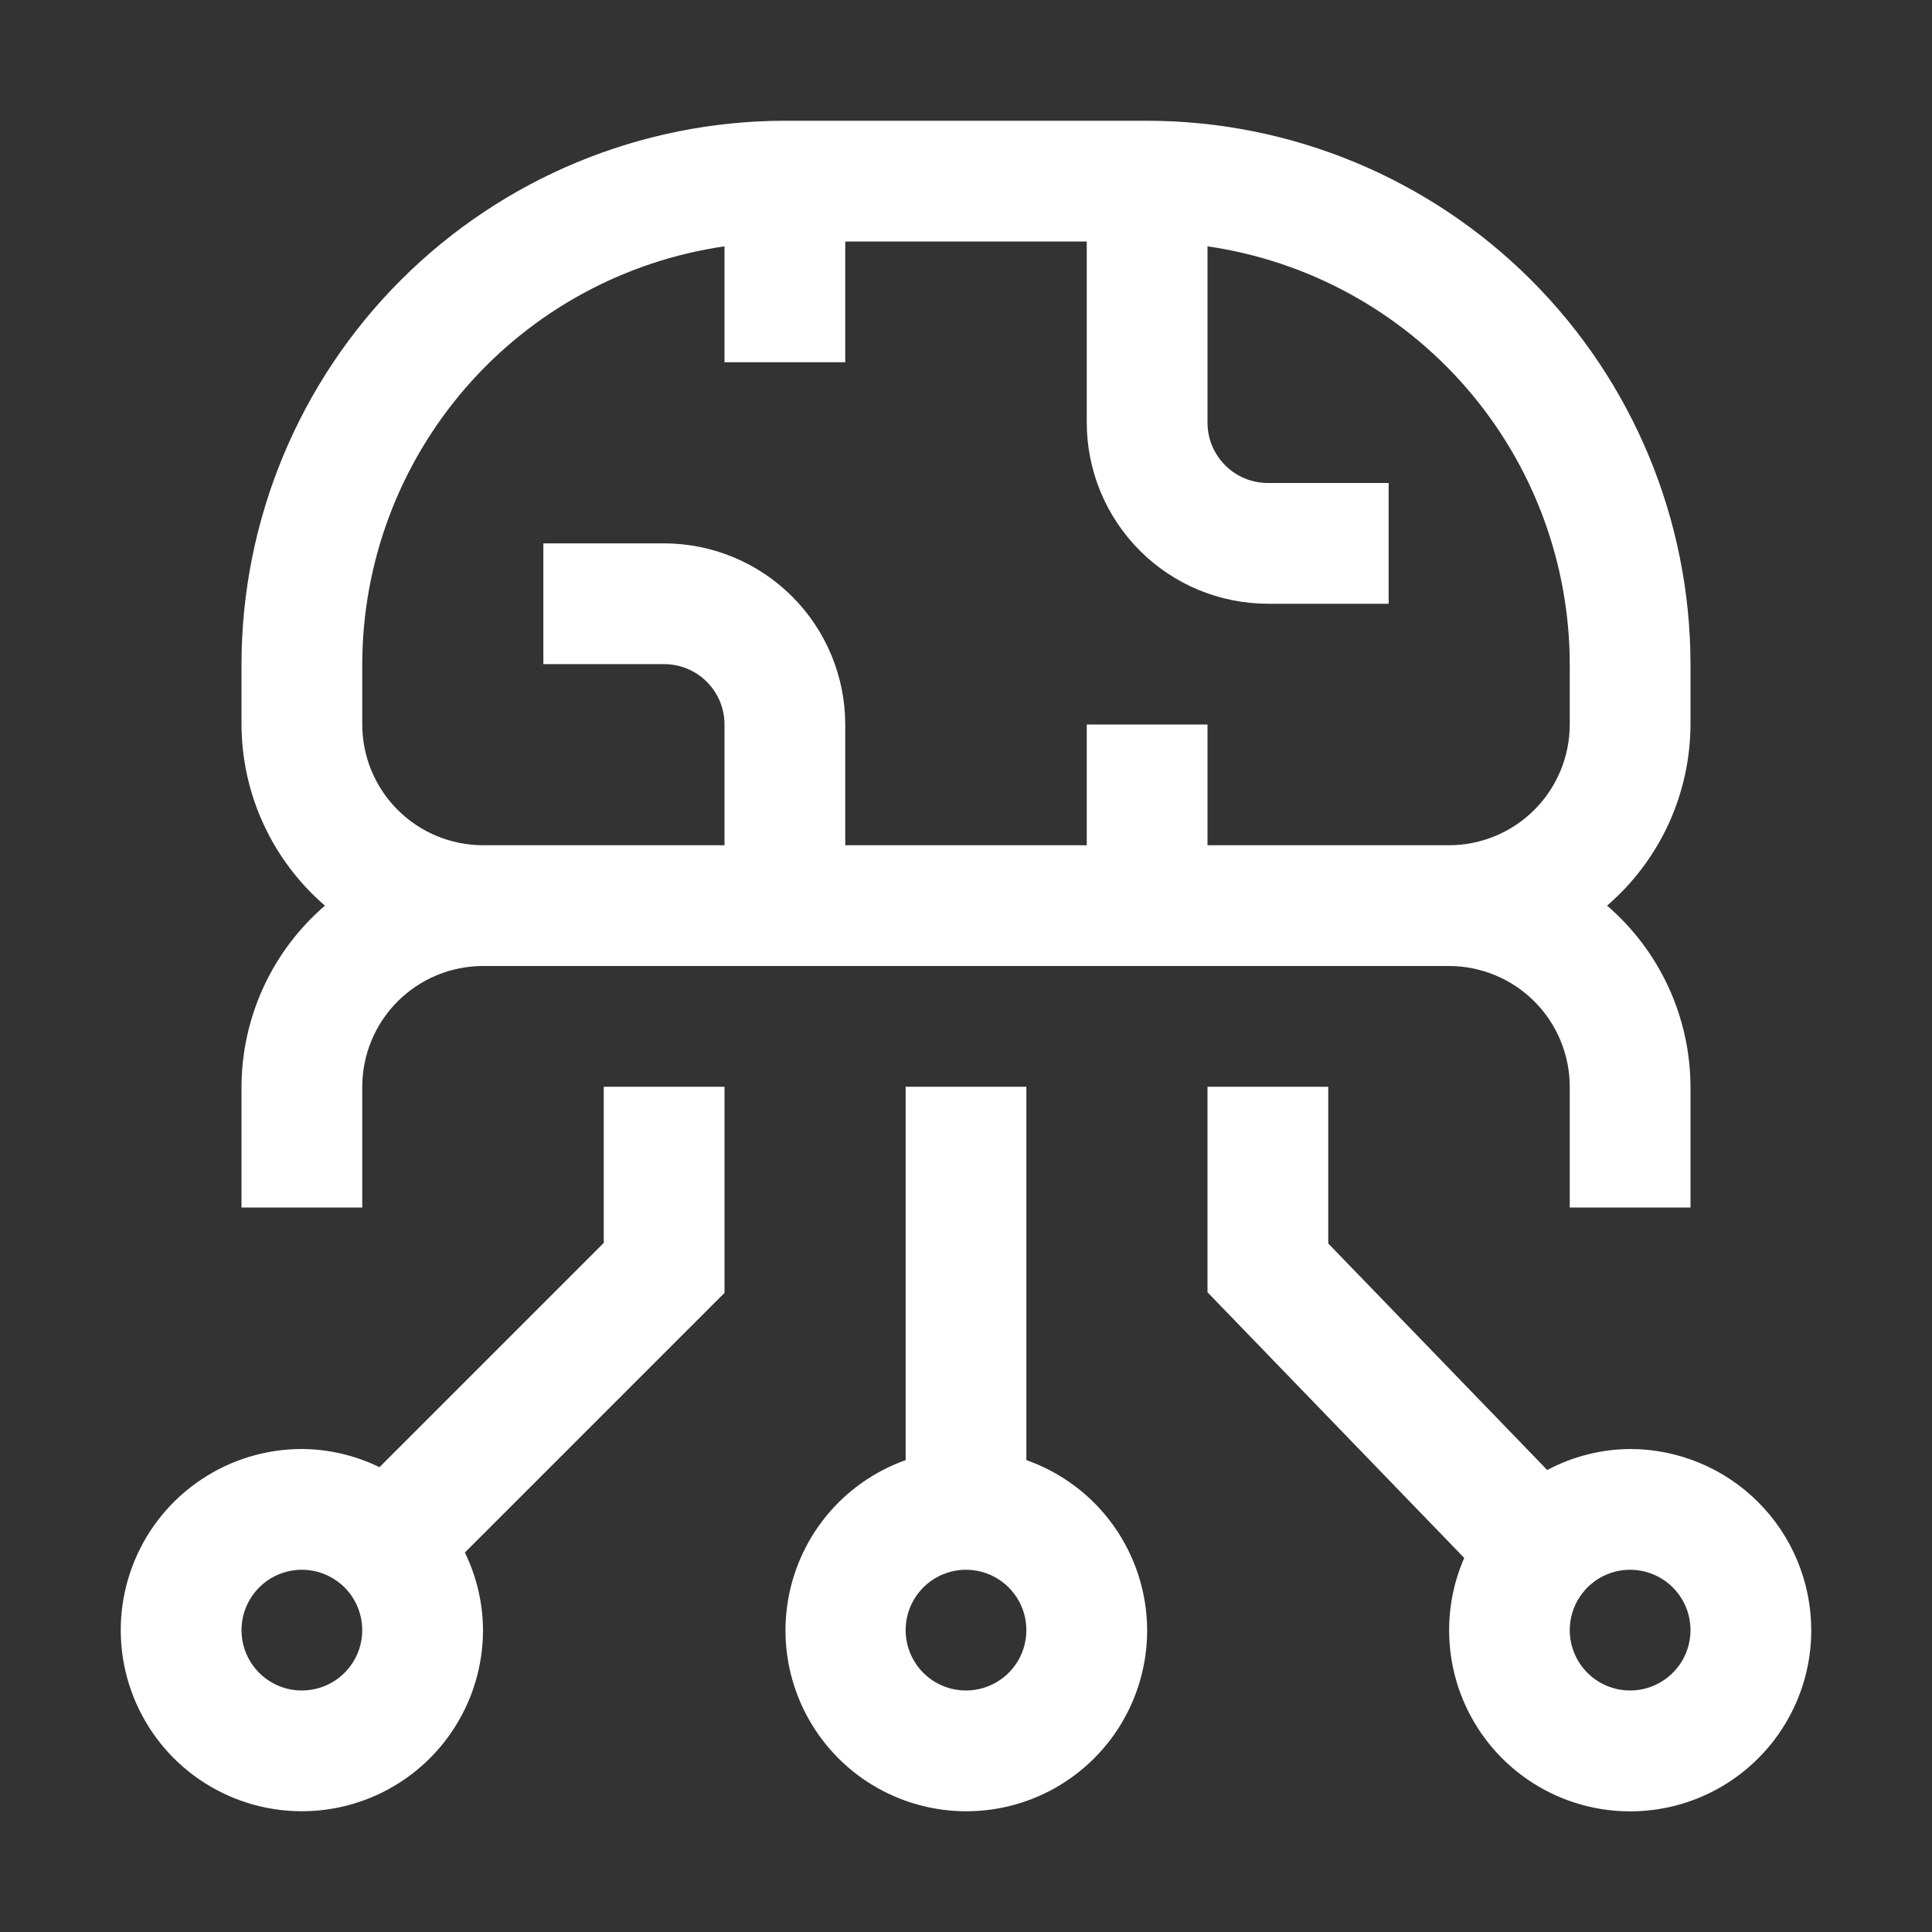 <svg width="66" height="66" viewBox="0 0 66 66" fill="none" xmlns="http://www.w3.org/2000/svg">
<rect x="0" y="0" width="66" height="66" fill="#333333" stroke="none"/>
<path d="M16.5 55.688C16.496 54.769 16.284 53.863 15.881 53.037L24.75 44.168L24.75 37.125L20.625 37.125L20.625 42.459L12.963 50.121C12.137 49.718 11.231 49.505 10.312 49.5C9.089 49.5 7.892 49.863 6.875 50.543C5.857 51.223 5.064 52.189 4.596 53.32C4.128 54.45 4.005 55.694 4.244 56.895C4.483 58.095 5.072 59.197 5.937 60.063C6.803 60.928 7.905 61.517 9.105 61.756C10.306 61.995 11.55 61.872 12.68 61.404C13.811 60.936 14.777 60.143 15.457 59.125C16.137 58.108 16.5 56.911 16.5 55.688ZM8.25 55.688C8.25 55.28 8.371 54.881 8.598 54.542C8.824 54.203 9.146 53.938 9.523 53.782C9.9 53.626 10.315 53.585 10.715 53.665C11.115 53.744 11.482 53.941 11.771 54.229C12.059 54.517 12.256 54.885 12.335 55.285C12.415 55.685 12.374 56.1 12.218 56.477C12.062 56.854 11.797 57.176 11.458 57.402C11.119 57.629 10.72 57.75 10.312 57.75C9.765 57.75 9.241 57.533 8.854 57.146C8.467 56.759 8.25 56.234 8.25 55.688ZM39.188 55.688C39.184 54.412 38.785 53.169 38.047 52.129C37.308 51.089 36.266 50.303 35.062 49.88L35.062 37.125L30.938 37.125L30.938 49.88C29.871 50.26 28.929 50.925 28.215 51.804C27.501 52.683 27.043 53.742 26.89 54.863C26.737 55.985 26.895 57.128 27.347 58.166C27.8 59.204 28.529 60.098 29.454 60.75C30.38 61.401 31.468 61.786 32.597 61.862C33.727 61.938 34.856 61.701 35.861 61.179C36.865 60.656 37.707 59.868 38.294 58.899C38.88 57.931 39.19 56.82 39.188 55.688ZM30.938 55.688C30.938 55.28 31.058 54.881 31.285 54.542C31.512 54.203 31.834 53.938 32.211 53.782C32.588 53.626 33.002 53.585 33.402 53.665C33.803 53.744 34.17 53.941 34.458 54.229C34.747 54.517 34.943 54.885 35.023 55.285C35.102 55.685 35.062 56.1 34.906 56.477C34.749 56.854 34.485 57.176 34.146 57.402C33.807 57.629 33.408 57.75 33 57.75C32.453 57.75 31.928 57.533 31.542 57.146C31.155 56.759 30.938 56.234 30.938 55.688ZM61.875 55.688C61.873 54.047 61.221 52.474 60.061 51.314C58.901 50.154 57.328 49.502 55.688 49.5C54.699 49.507 53.728 49.753 52.856 50.218L45.375 42.479L45.375 37.125L41.25 37.125L41.25 44.146L50.02 53.221C49.652 54.064 49.477 54.978 49.508 55.897C49.538 56.816 49.773 57.717 50.195 58.534C50.618 59.351 51.217 60.064 51.949 60.62C52.682 61.176 53.529 61.562 54.429 61.749C55.33 61.936 56.261 61.92 57.154 61.703C58.048 61.485 58.882 61.071 59.595 60.49C60.308 59.909 60.883 59.177 61.277 58.346C61.672 57.516 61.876 56.607 61.875 55.688ZM53.625 55.688C53.625 55.28 53.746 54.881 53.973 54.542C54.199 54.203 54.521 53.938 54.898 53.782C55.275 53.626 55.69 53.585 56.09 53.665C56.49 53.744 56.858 53.941 57.146 54.229C57.434 54.517 57.631 54.885 57.71 55.285C57.79 55.685 57.749 56.1 57.593 56.477C57.437 56.854 57.172 57.176 56.833 57.402C56.494 57.629 56.095 57.75 55.688 57.75C55.141 57.75 54.616 57.533 54.229 57.146C53.842 56.759 53.625 56.234 53.625 55.688Z" fill="white"/>
<path d="M53.625 37.125L53.625 41.25L57.75 41.25L57.75 37.125C57.746 35.95 57.489 34.789 56.998 33.721C56.506 32.654 55.79 31.704 54.9 30.938C55.79 30.171 56.506 29.221 56.998 28.154C57.489 27.086 57.746 25.925 57.75 24.75L57.75 22.688C57.745 17.766 55.787 13.048 52.307 9.568C48.827 6.088 44.109 4.13 39.188 4.125L26.812 4.125C21.891 4.13 17.173 6.088 13.693 9.568C10.213 13.048 8.255 17.766 8.25 22.688L8.25 24.75C8.254 25.925 8.51 27.086 9.002 28.154C9.494 29.221 10.21 30.171 11.1 30.938C10.21 31.704 9.494 32.654 9.002 33.721C8.51 34.789 8.254 35.95 8.25 37.125L8.25 41.25L12.375 41.25L12.375 37.125C12.376 36.031 12.811 34.983 13.584 34.209C14.358 33.436 15.406 33.001 16.5 33L49.5 33C50.594 33.001 51.642 33.436 52.416 34.209C53.189 34.983 53.624 36.031 53.625 37.125ZM12.375 24.75L12.375 22.688C12.381 19.219 13.635 15.869 15.907 13.249C18.179 10.628 21.318 8.913 24.75 8.415L24.75 12.375L28.875 12.375L28.875 8.25L37.125 8.25L37.125 14.438C37.127 16.078 37.779 17.651 38.939 18.811C40.099 19.971 41.672 20.623 43.312 20.625L47.438 20.625L47.438 16.5L43.312 16.5C42.766 16.5 42.241 16.283 41.854 15.896C41.467 15.509 41.25 14.985 41.25 14.438L41.25 8.415C44.682 8.913 47.821 10.628 50.093 13.249C52.365 15.869 53.619 19.219 53.625 22.688L53.625 24.75C53.624 25.844 53.189 26.892 52.416 27.666C51.642 28.439 50.594 28.874 49.5 28.875L41.25 28.875L41.25 24.75L37.125 24.75L37.125 28.875L28.875 28.875L28.875 24.75C28.873 23.11 28.221 21.537 27.061 20.377C25.901 19.217 24.328 18.564 22.688 18.562L18.562 18.562L18.562 22.688L22.688 22.688C23.235 22.688 23.759 22.905 24.146 23.292C24.533 23.678 24.75 24.203 24.75 24.75L24.75 28.875L16.5 28.875C15.406 28.874 14.358 28.439 13.584 27.666C12.811 26.892 12.376 25.844 12.375 24.75Z" fill="white"/>
</svg>
